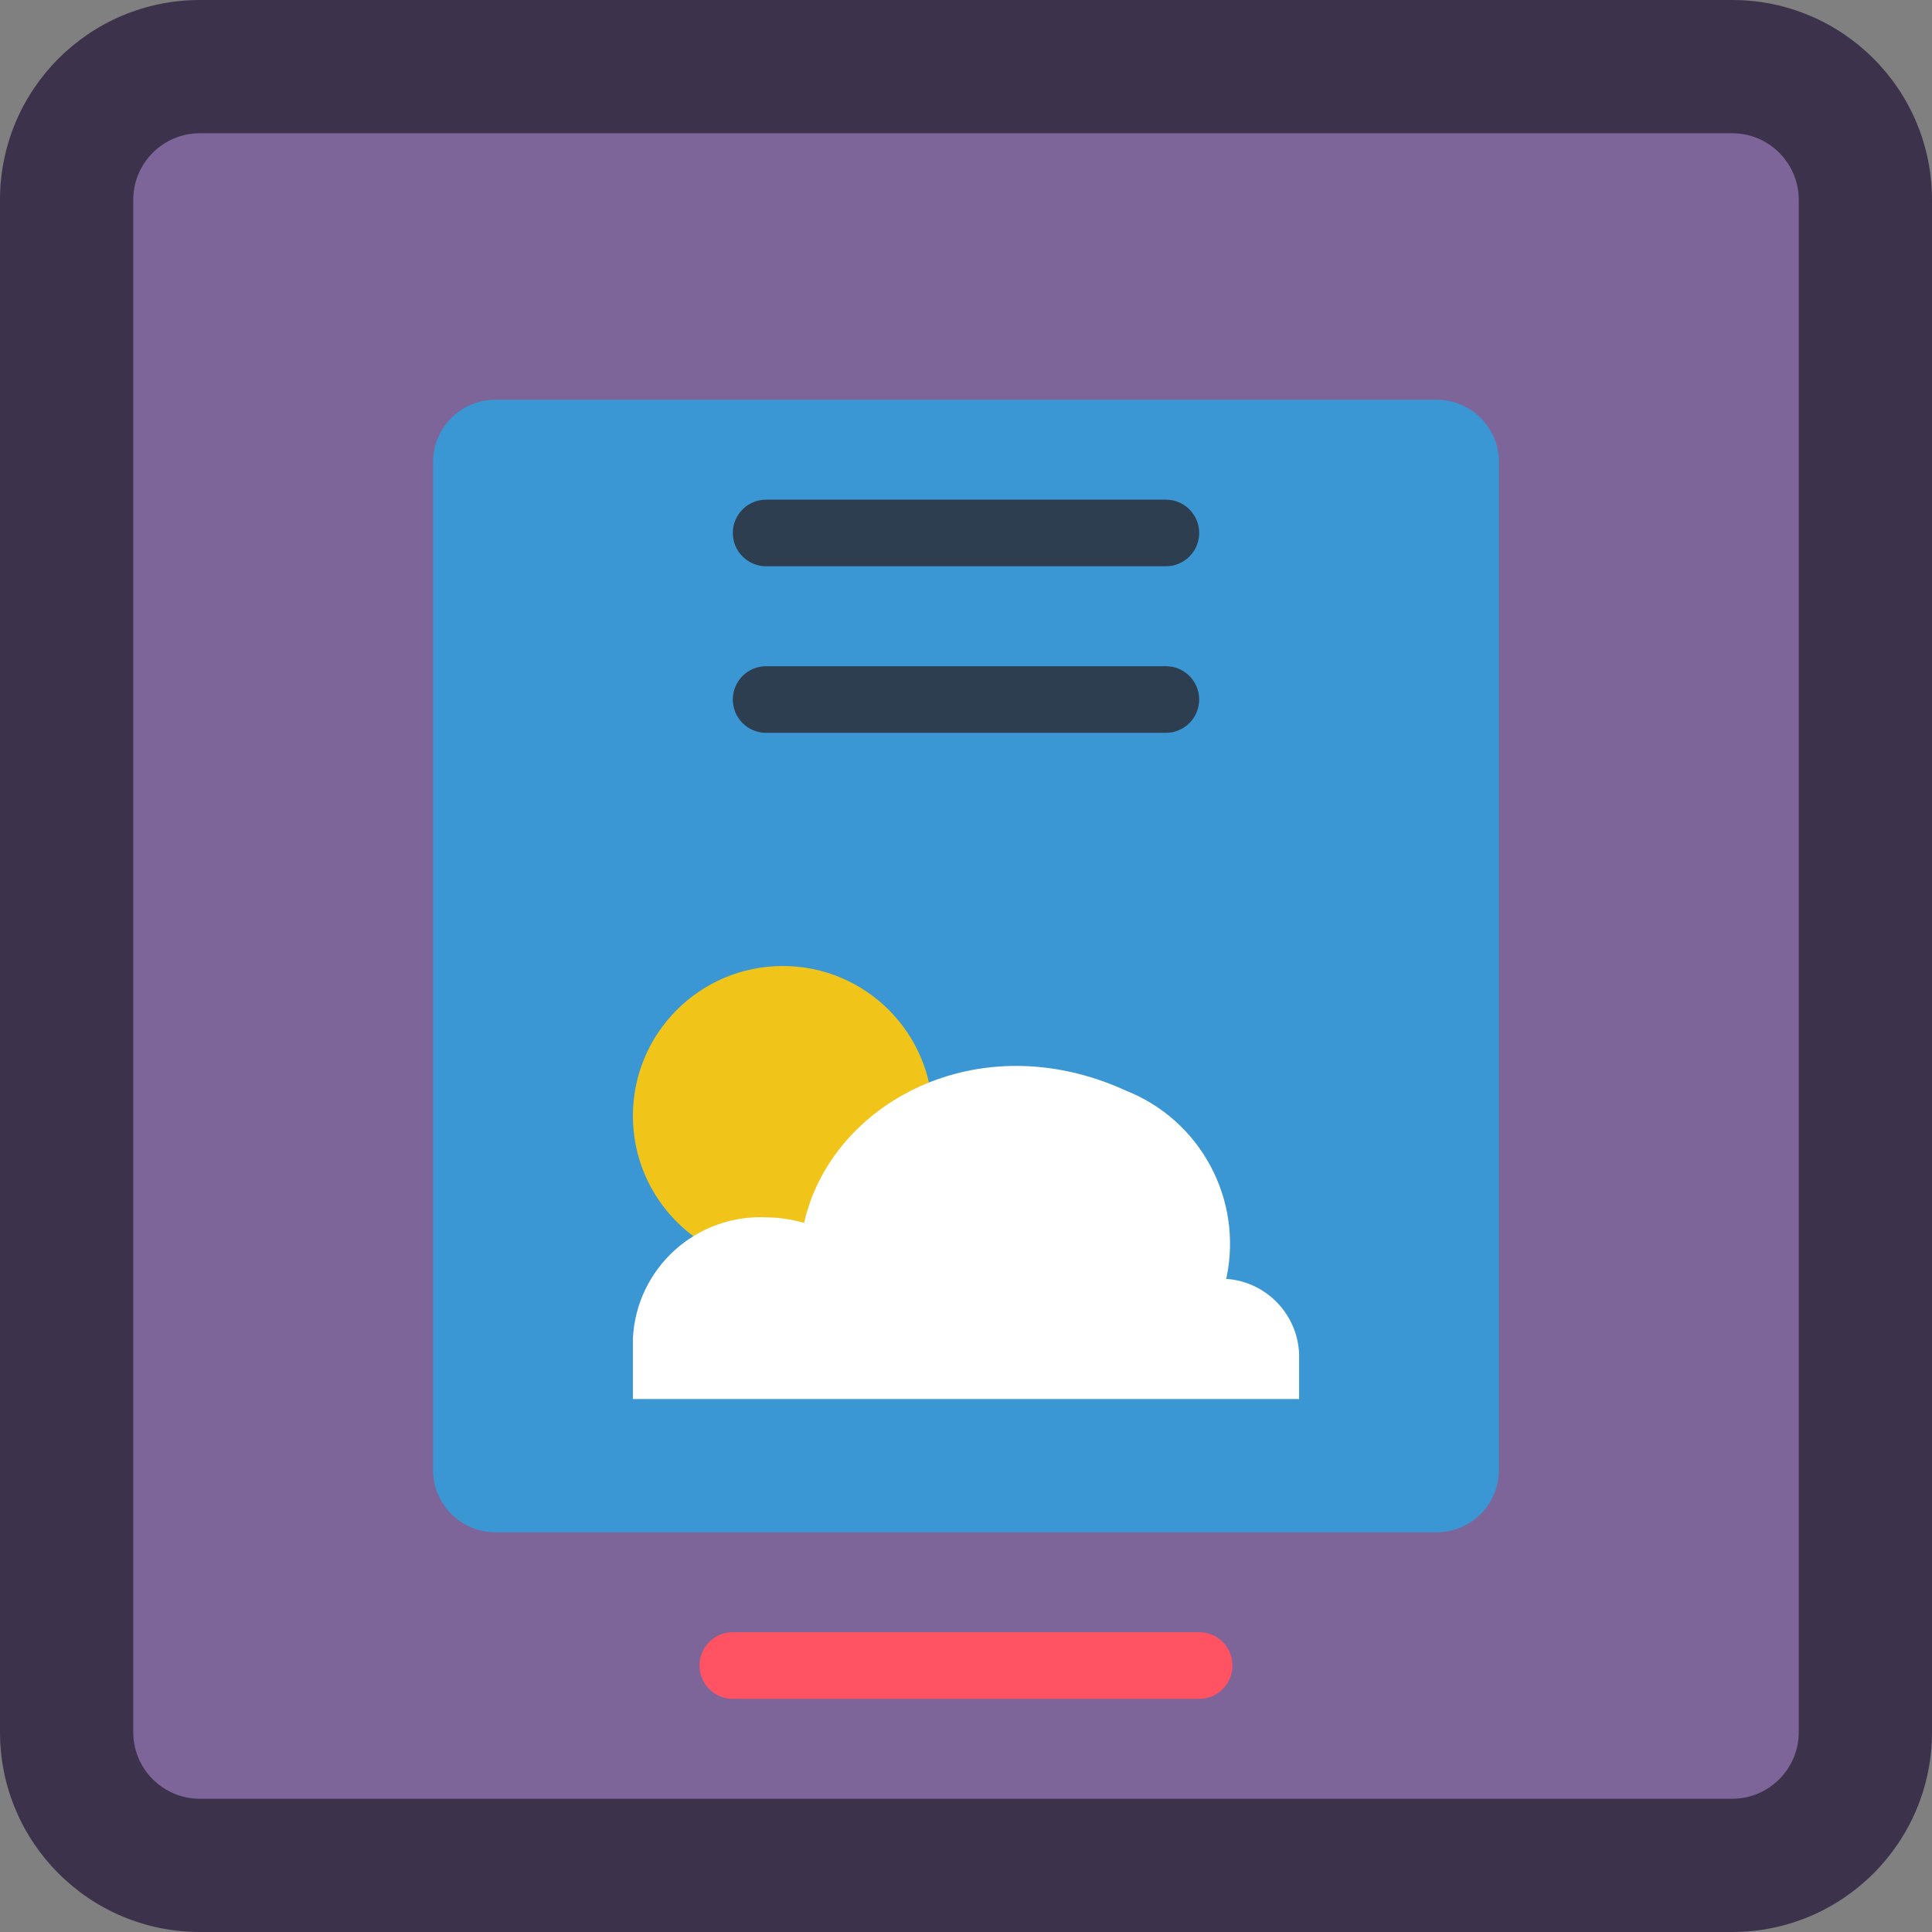 <?xml version="1.0" encoding="iso-8859-1"?>
<!-- Generator: Adobe Illustrator 19.0.0, SVG Export Plug-In . SVG Version: 6.00 Build 0)  -->
<svg version="1.1" id="Capa_1" xmlns="http://www.w3.org/2000/svg" xmlns:xlink="http://www.w3.org/1999/xlink" x="0px" y="0px"
	 viewBox="0 0 512 512" style="enable-background:new 0 0 512 512;" xml:space="preserve">
<rect x="0" y="0" width="512" height="512" fill="#808080" stroke="none"/>
<g>
	<path style="fill:#3D324C;" d="M52.966,0h406.069C488.287,0,512,23.713,512,52.966v406.069C512,488.287,488.287,512,459.034,512
		H52.966C23.713,512,0,488.287,0,459.034V52.966C0,23.713,23.713,0,52.966,0z"/>
	<path style="fill:#7D6599;" d="M476.69,52.966v406.069c0,9.751-7.905,17.655-17.655,17.655H52.966
		c-9.751,0-17.655-7.905-17.655-17.655V52.966c0-9.751,7.904-17.655,17.655-17.655h406.069
		C468.785,35.31,476.69,43.215,476.69,52.966z"/>
	<path style="fill:#3B97D3;" d="M131.302,105.931h249.397c9.136,0,16.543,7.407,16.543,16.543v267.052
		c0,9.136-7.406,16.543-16.543,16.543H131.302c-9.136,0-16.543-7.407-16.543-16.543V122.474
		C114.759,113.338,122.165,105.931,131.302,105.931z"/>
	<path style="fill:#FF5364;" d="M317.793,450.207H194.207c-4.875,0-8.828-3.952-8.828-8.828s3.952-8.828,8.828-8.828h123.586
		c4.875,0,8.828,3.952,8.828,8.828S322.668,450.207,317.793,450.207z"/>
	<g>
		<path style="fill:#2C3E50;" d="M308.966,150.069H203.034c-4.875,0-8.828-3.952-8.828-8.828s3.952-8.828,8.828-8.828h105.931
			c4.875,0,8.828,3.952,8.828,8.828S313.841,150.069,308.966,150.069z"/>
		<path style="fill:#2C3E50;" d="M308.966,194.207H203.034c-4.875,0-8.828-3.952-8.828-8.828c0-4.875,3.952-8.828,8.828-8.828
			h105.931c4.875,0,8.828,3.952,8.828,8.828C317.793,190.255,313.841,194.207,308.966,194.207z"/>
	</g>
	<circle style="fill:#F0C419;" cx="207.448" cy="295.724" r="39.724"/>
	<path style="fill:#FFFFFF;" d="M344.276,358.718c-0.468-10.555-8.783-19.079-19.324-19.809l0.088-0.327
		c4.363-20.809-6.898-41.735-26.668-49.558c-39.194-17.911-78.098,3.302-85.283,35.054c-3.271-0.939-6.652-1.435-10.055-1.474
		c-18.602-0.844-34.387,13.508-35.31,32.106v16.049h176.552V358.718z"/>
</g>
<g>
</g>
<g>
</g>
<g>
</g>
<g>
</g>
<g>
</g>
<g>
</g>
<g>
</g>
<g>
</g>
<g>
</g>
<g>
</g>
<g>
</g>
<g>
</g>
<g>
</g>
<g>
</g>
<g>
</g>
</svg>
